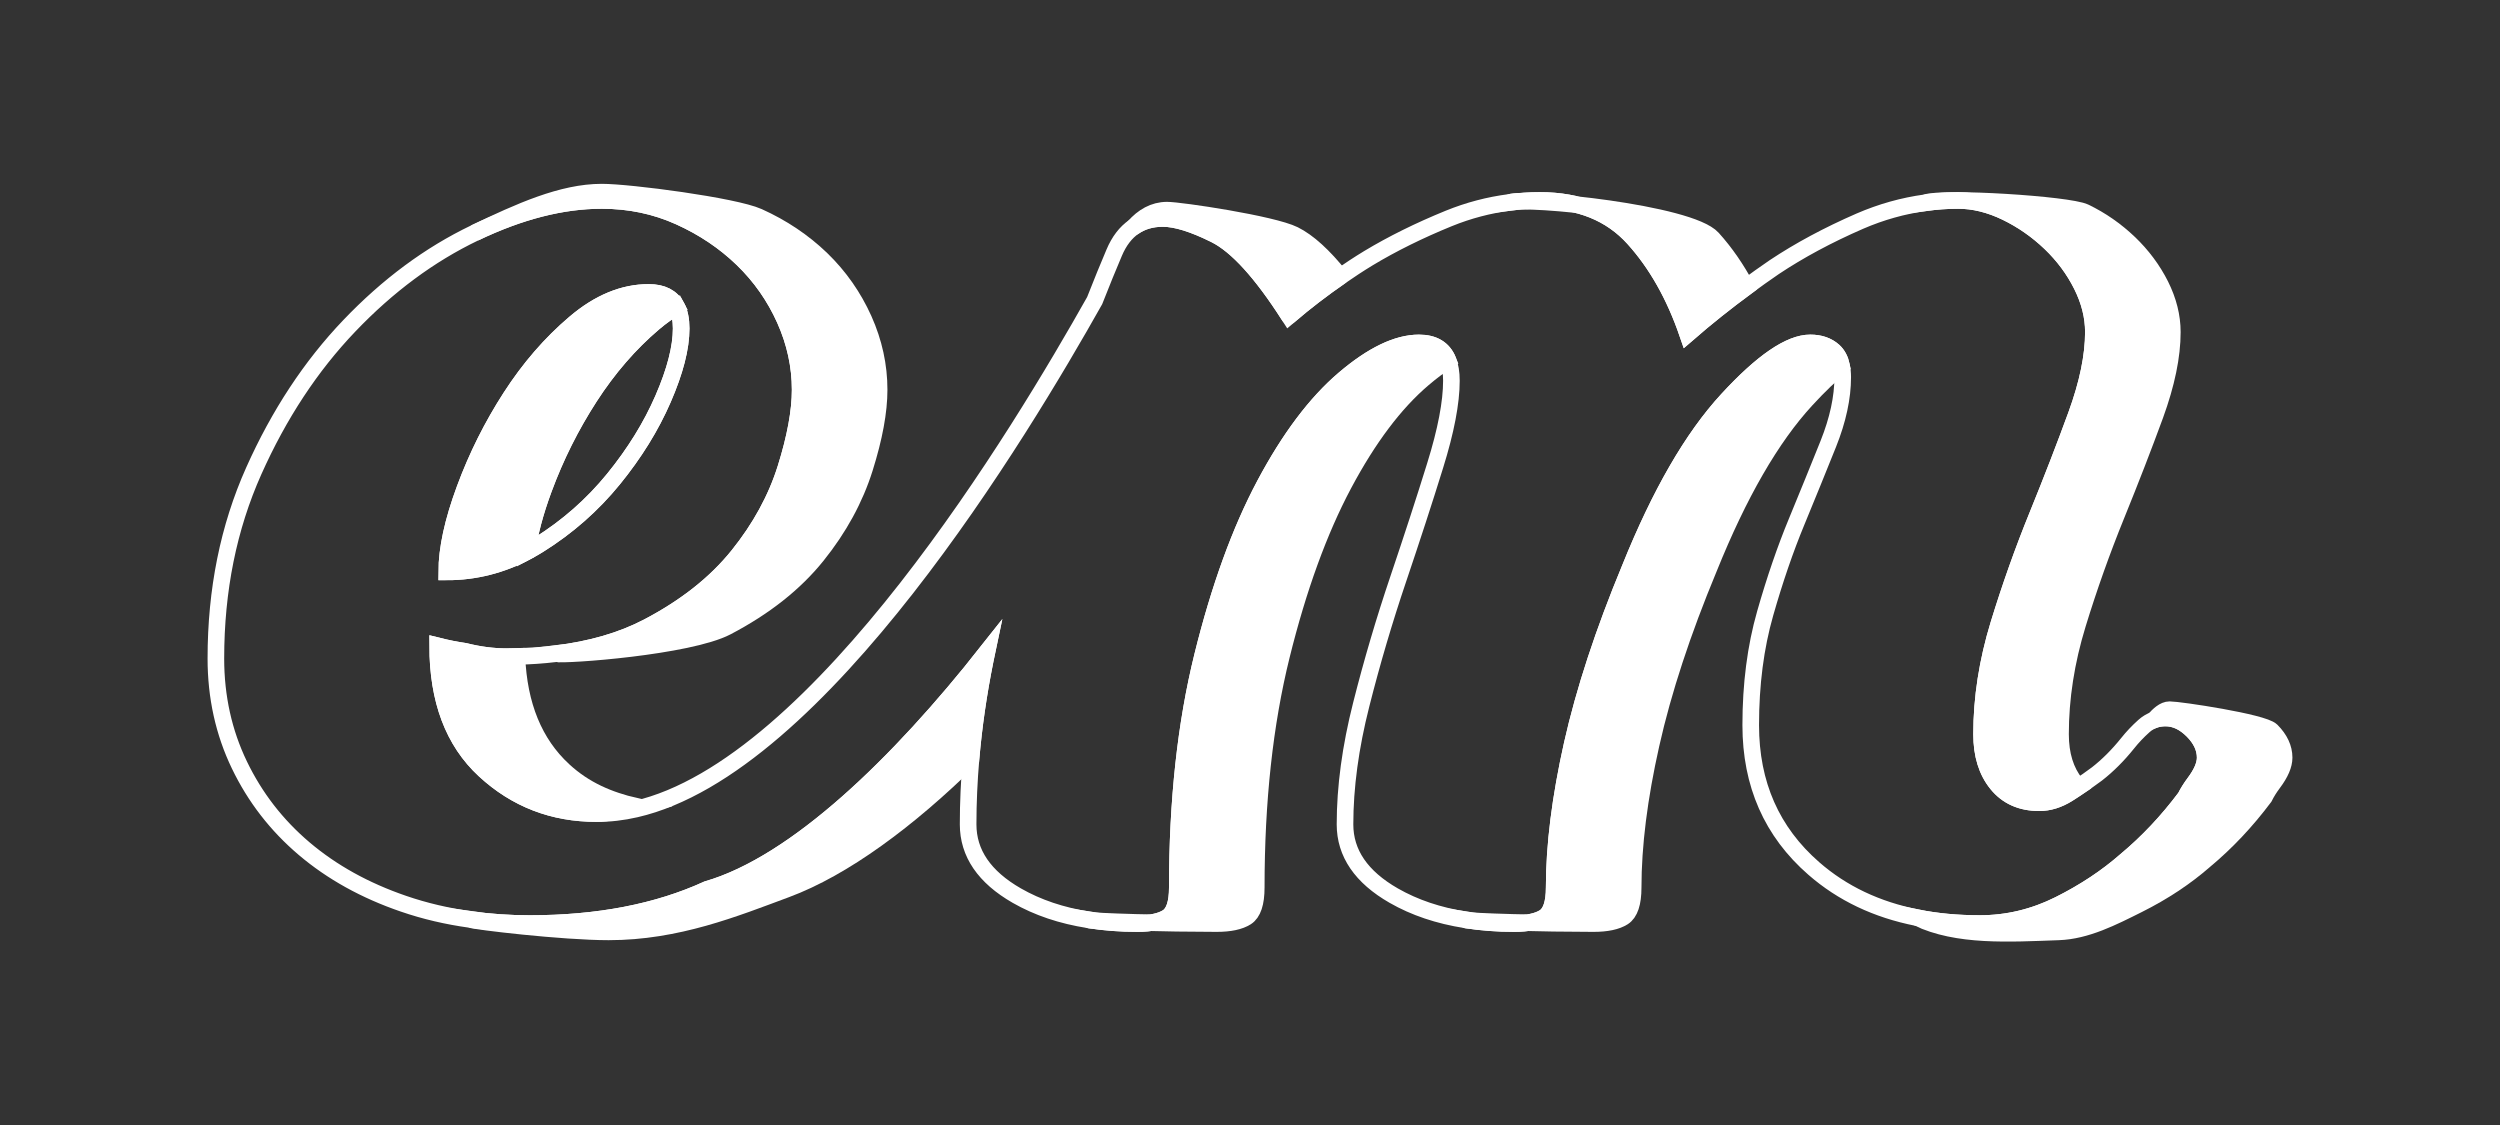 <?xml version="1.0" encoding="utf-8"?>
<!-- Generator: Adobe Illustrator 16.0.4, SVG Export Plug-In . SVG Version: 6.00 Build 0)  -->
<!DOCTYPE svg PUBLIC "-//W3C//DTD SVG 1.1//EN" "http://www.w3.org/Graphics/SVG/1.1/DTD/svg11.dtd">
<svg version="1.1" id="Layer_1" xmlns="http://www.w3.org/2000/svg" xmlns:xlink="http://www.w3.org/1999/xlink" x="0px" y="0px"
	 width="602px" height="271px" viewBox="0 0 602 271" enable-background="new 0 0 602 271" xml:space="preserve">
<rect x="0" y="0" width="602" height="271" fill="#333333" stroke="none"/>
<g>
	<path fill="none" stroke="#FFFFFF" stroke-width="4" stroke-miterlimit="10" d="M164.024,79.096c0,4.64-1.46,10.279-4.35,16.939
		c-2.891,6.66-6.881,13.101-11.94,19.32c-5.07,6.229-11.07,11.51-18.02,15.85c-0.921,0.57-1.841,1.101-2.78,1.601
		c0.59-4.42,1.91-9.44,3.99-15.061c2.89-7.819,6.579-15.2,11.069-22.149c4.49-6.94,9.62-12.88,15.42-17.801
		c1.83-1.56,3.681-2.859,5.53-3.93C163.664,75.216,164.024,76.956,164.024,79.096z"/>
	<path fill="#FFFFFF" stroke="#FFFFFF" stroke-width="4" stroke-miterlimit="10" d="M523.096,79.966
		c0,5.8-1.381,12.449-4.121,19.979c-2.76,7.53-5.869,15.56-9.34,24.1s-6.59,17.3-9.34,26.27s-4.119,17.8-4.119,26.479
		c0,4.931,1.229,8.91,3.689,11.95c0.209,0.26,0.439,0.49,0.66,0.73c-0.84,0.56-1.68,1.13-2.521,1.649
		c-2.318,1.46-4.639,2.17-6.949,2.17c-4.34,0-7.75-1.52-10.199-4.55c-2.471-3.04-3.691-7.02-3.691-11.95
		c0-8.68,1.371-17.51,4.121-26.479s5.859-17.73,9.34-26.27c3.471-8.54,6.58-16.569,9.33-24.1s4.129-14.18,4.129-19.979
		c0-3.761-0.939-7.521-2.83-11.29c-1.879-3.761-4.408-7.16-7.59-10.2c-3.189-3.04-6.738-5.5-10.639-7.391
		c-3.91-1.88-7.75-2.819-11.51-2.819c-2.641,0-5.262,0.2-7.852,0.55c4.221-1.49,34.461,0.39,38.371,2.27
		c3.91,1.891,7.449,4.351,10.641,7.391c3.18,3.04,5.709,6.439,7.6,10.2C522.154,72.446,523.096,76.206,523.096,79.966z"/>
	<path fill="#FFFFFF" stroke="#FFFFFF" stroke-width="4" stroke-linecap="round" stroke-miterlimit="10" d="M153.084,194.152
		c-3.18,0.73-6.34,1.793-9.47,1.753c-10.42,0-19.399-3.47-26.93-10.42s-11.29-16.94-11.29-29.96c2.32,0.58,4.49,1.01,6.52,1.3
		c3.471,0.87,6.801,1.3,9.99,1.3c0.87,0,1.71-0.04,2.561-0.06c0.47,11.79,4.21,20.93,11.239,27.42
		C140.824,190.216,146.624,192.643,153.084,194.152z"/>
	<path fill="#FFFFFF" stroke="#FFFFFF" stroke-width="4" stroke-miterlimit="10" d="M211.694,93.866c0,5.21-1.16,11.5-3.479,18.88
		c-2.32,7.391-6.15,14.41-11.5,21.07c-5.36,6.66-12.591,12.37-21.711,17.15c-9.119,4.77-38.81,6.93-41.279,6.46
		c8.49-1.011,15.93-3.15,22.26-6.46c9.12-4.78,16.35-10.49,21.71-17.15c5.36-6.66,9.19-13.679,11.51-21.07
		c2.311-7.38,3.471-13.67,3.471-18.88c0-5.79-1.23-11.439-3.69-16.939c-2.46-5.49-5.86-10.351-10.2-14.551
		c-4.34-4.189-9.41-7.59-15.2-10.199c-5.79-2.61-12.02-3.91-18.67-3.91c-9.55,0-19.76,2.609-30.609,7.819
		c10.85-5.21,21.06-9.819,30.609-9.819c6.65,0,31.893,3.297,37.69,5.91c5.782,2.606,10.85,6.01,15.2,10.199
		c4.34,4.2,7.729,9.061,10.199,14.551C210.465,82.426,211.694,88.076,211.694,93.866z"/>
	
		<path fill="#FFFFFF" stroke="#FFFFFF" stroke-width="4" stroke-linecap="round" stroke-linejoin="round" stroke-miterlimit="10" d="
		M322.734,66.596c-4.23,2.92-8.34,6.05-12.32,9.46c-6.66-10.42-12.59-16.931-17.8-19.54c-5.21-2.601-9.41-3.91-12.6-3.91
		c-2.69,0-5,0.67-6.931,1.99c2.11-2.4,4.761-3.99,7.931-3.99c3.18,0,25.399,3.31,30.61,5.91
		C315.025,58.216,318.725,61.585,322.734,66.596z"/>
	<path fill="#FFFFFF" stroke="#FFFFFF" stroke-width="4" stroke-miterlimit="10" d="M348.686,86.766
		c-1.932,1.229-3.941,2.72-6.01,4.489c-6.811,5.79-13.182,14.261-19.111,25.4c-5.93,11.15-10.93,24.9-14.98,41.25
		c-4.049,16.36-6.08,34.96-6.08,55.8c0,3.771-0.8,6.15-2.39,7.17c-1.59,1.011-3.979,1.521-7.16,1.521
		c-11.58,0-30.239-0.46-30.779-0.891c3.68,0.591,7.59,0.891,11.77,0.891c3.18,0,5.57-0.51,7.16-1.521
		c1.59-1.02,2.39-3.399,2.39-7.17c0-20.84,2.021-39.439,6.08-55.8c4.05-16.35,9.04-30.099,14.98-41.25
		c5.93-11.14,12.301-19.61,19.1-25.4c6.801-5.789,12.82-8.68,18.021-8.68C345.215,82.576,347.545,83.976,348.686,86.766z"/>
	<path fill="#FFFFFF" stroke="#FFFFFF" stroke-width="4" stroke-miterlimit="10" d="M237.685,156.966
		c-0.141,0.68-0.3,1.35-0.44,2.029c-1.62,8.03-2.75,15.91-3.42,23.641c-15.1,14.89-30.74,26.399-44.49,31.51
		c-12.39,4.6-26.27,10.25-42.77,10.25c-11.01,0-32.32-2.521-33.26-2.98c4.58,0.641,9.319,0.98,14.239,0.98
		c16.5,0,30.761-2.76,42.771-8.25C191.765,207.926,216.534,183.785,237.685,156.966z"/>
	<path fill="#FFFFFF" stroke="#FFFFFF" stroke-width="4" stroke-miterlimit="10" d="M420.504,69.116
		c-4.84,3.561-9.559,7.311-14.129,11.28c-3.18-9.26-7.52-16.93-13.02-23.01s-13.031-9.12-22.58-9.12c-2.441,0-4.85,0.17-7.24,0.47
		c4.01-1.42,43.33,2.57,48.83,8.65C415.445,60.786,418.145,64.716,420.504,69.116z"/>
	<path fill="#FFFFFF" stroke="#FFFFFF" stroke-width="4" stroke-miterlimit="10" d="M550.016,182.445c0,1.73-0.861,3.76-2.602,6.08
		c-0.869,1.16-1.6,2.32-2.17,3.47c-4.35,5.8-9.119,10.86-14.33,15.2c-4.639,4.06-9.988,7.6-16.068,10.64s-12.451,6.32-19.111,6.561
		c-11.98,0.43-24.4,1.229-34.07-3.41c4.682,0.94,9.701,1.41,15.061,1.41c6.66,0,13.029-1.521,19.109-4.561s11.432-6.58,16.061-10.64
		c5.211-4.34,9.99-9.4,14.33-15.2c0.58-1.149,1.301-2.31,2.17-3.47c1.74-2.32,2.609-4.35,2.609-6.08c0-2.31-1.02-4.49-3.039-6.51
		c-2.029-2.03-4.199-3.04-6.51-3.04c-1,0-1.93,0.16-2.791,0.47c1.121-1.21,2.391-2.47,3.791-2.47c2.311,0,22.5,3.01,24.529,5.04
		C548.994,177.955,550.016,180.136,550.016,182.445z"/>
	<path fill="#FFFFFF" stroke="#FFFFFF" stroke-width="4" stroke-miterlimit="10" d="M443.455,88.085
		c-2.609,2.11-5.439,4.83-8.51,8.17c-8.4,9.11-16.211,22.65-23.441,40.6c-6.379,15.34-11.01,29.46-13.898,42.33
		c-2.9,12.89-4.34,24.39-4.34,34.52c0,3.771-0.801,6.15-2.391,7.17c-1.6,1.011-3.98,1.521-7.17,1.521
		c-11.58,0-30.24-0.46-30.779-0.891c3.68,0.591,7.6,0.891,11.77,0.891c3.18,0,5.57-0.51,7.16-1.521
		c1.59-1.02,2.389-3.399,2.389-7.17c0-10.13,1.451-21.63,4.34-34.52c2.9-12.87,7.531-26.99,13.9-42.33
		c7.23-17.95,15.051-31.49,23.451-40.6c8.389-9.119,15.049-13.68,19.969-13.68c2.32,0,4.201,0.65,5.65,1.95
		C442.494,85.375,443.125,86.566,443.455,88.085z"/>
	<path fill="none" stroke="#FFFFFF" stroke-width="4" stroke-miterlimit="10" d="M527.965,175.936c-2.029-2.03-4.199-3.04-6.51-3.04
		c-1,0-1.93,0.16-2.791,0.47c-0.879,0.33-1.689,0.82-2.42,1.48c-1.449,1.3-2.76,2.68-3.91,4.13c-2.318,2.89-4.779,5.35-7.379,7.38
		c-1.48,1.1-2.951,2.13-4.43,3.12c-0.84,0.56-1.68,1.13-2.521,1.649c-2.318,1.46-4.639,2.17-6.949,2.17
		c-4.34,0-7.75-1.52-10.199-4.55c-2.471-3.04-3.691-7.02-3.691-11.95c0-8.68,1.371-17.51,4.121-26.479s5.859-17.73,9.34-26.27
		c3.471-8.54,6.58-16.569,9.33-24.1s4.129-14.18,4.129-19.979c0-3.761-0.939-7.521-2.83-11.29c-1.879-3.761-4.408-7.16-7.59-10.2
		c-3.189-3.04-6.738-5.5-10.639-7.391c-3.91-1.88-7.75-2.819-11.51-2.819c-2.641,0-5.262,0.2-7.852,0.55
		c-5.369,0.729-10.648,2.2-15.818,4.439c-7.67,3.341-14.541,7.03-20.621,11.08c-2.27,1.551-4.51,3.15-6.721,4.78
		c-4.84,3.561-9.559,7.311-14.129,11.28c-3.18-9.26-7.52-16.93-13.02-23.01s-13.031-9.12-22.58-9.12c-2.441,0-4.85,0.17-7.24,0.47
		c-5,0.64-9.891,1.92-14.689,3.87c-7.102,2.899-13.541,6.08-19.32,9.56c-2.311,1.4-4.561,2.891-6.791,4.431
		c-4.23,2.92-8.34,6.05-12.32,9.46c-6.66-10.42-12.59-16.931-17.8-19.54c-5.21-2.601-9.41-3.91-12.6-3.91c-2.69,0-5,0.67-6.931,1.99
		c-2.01,1.37-3.609,3.46-4.79,6.26c-1.38,3.229-2.949,7.08-4.699,11.53c-17.75,31.56-66.19,112.279-110.511,122.449
		c-3.18,0.73-6.34,1.11-9.47,1.07c-10.42,0-19.399-3.47-26.93-10.42s-11.29-16.94-11.29-29.96c2.32,0.58,4.49,1.01,6.52,1.3
		c3.471,0.87,6.801,1.3,9.99,1.3c0.87,0,1.71-0.04,2.561-0.06c3.22-0.07,6.3-0.28,9.26-0.64c8.49-1.011,15.93-3.15,22.26-6.46
		c9.12-4.78,16.35-10.49,21.71-17.15c5.36-6.66,9.19-13.679,11.51-21.07c2.311-7.38,3.471-13.67,3.471-18.88
		c0-5.79-1.23-11.439-3.69-16.939c-2.46-5.49-5.86-10.351-10.2-14.551c-4.34-4.189-9.41-7.59-15.2-10.199
		c-5.79-2.61-12.02-3.91-18.67-3.91c-9.55,0-19.76,2.609-30.609,7.819c-10.86,5.21-20.92,12.66-30.181,22.36
		c-9.27,9.7-16.939,21.35-23.02,34.96s-9.12,28.66-9.12,45.16c0,9.26,1.89,17.8,5.65,25.61c3.76,7.819,8.97,14.55,15.63,20.199
		c6.66,5.641,14.62,10.061,23.89,13.24c5.11,1.76,10.5,3.021,16.15,3.8c4.58,0.641,9.319,0.98,14.239,0.98
		c16.5,0,30.761-2.76,42.771-8.25c21.45-6.22,46.22-30.36,67.37-57.18c-0.141,0.68-0.3,1.35-0.44,2.029
		c-1.62,8.03-2.75,15.91-3.42,23.641c-0.46,5.359-0.7,10.659-0.7,15.869c0,6.95,3.9,12.671,11.721,17.16
		c5,2.87,10.779,4.811,17.33,5.84c3.68,0.591,7.59,0.891,11.77,0.891c3.18,0,5.57-0.51,7.16-1.521c1.59-1.02,2.39-3.399,2.39-7.17
		c0-20.84,2.021-39.439,6.08-55.8c4.05-16.35,9.04-30.099,14.98-41.25c5.93-11.14,12.301-19.61,19.1-25.4
		c6.801-5.789,12.82-8.68,18.021-8.68c3.539,0,5.869,1.4,7.01,4.19c0.539,1.33,0.809,2.97,0.809,4.92c0,5.22-1.299,12.02-3.91,20.41
		c-2.6,8.399-5.58,17.52-8.898,27.359c-3.33,9.851-6.301,19.91-8.9,30.181c-2.609,10.279-3.91,19.909-3.91,28.869
		c0,6.95,3.91,12.671,11.73,17.16c5,2.87,10.779,4.811,17.32,5.84c3.68,0.591,7.6,0.891,11.77,0.891c3.18,0,5.57-0.51,7.16-1.521
		c1.59-1.02,2.389-3.399,2.389-7.17c0-10.13,1.451-21.63,4.34-34.52c2.9-12.87,7.531-26.99,13.9-42.33
		c7.23-17.95,15.051-31.49,23.451-40.6c8.389-9.119,15.049-13.68,19.969-13.68c2.32,0,4.201,0.65,5.65,1.95
		c0.939,0.85,1.57,2.04,1.9,3.56c0.17,0.82,0.27,1.73,0.27,2.73c0,4.93-1.16,10.29-3.471,16.07c-2.318,5.8-4.859,12.02-7.6,18.68
		c-2.76,6.66-5.289,14.04-7.6,22.139c-2.32,8.11-3.48,17.09-3.48,26.92c0,14.19,5.07,25.7,15.201,34.521
		c6.84,5.97,15.139,9.91,24.889,11.84c4.682,0.94,9.701,1.41,15.061,1.41c6.66,0,13.029-1.521,19.109-4.561
		s11.432-6.58,16.061-10.64c5.211-4.34,9.99-9.4,14.33-15.2c0.58-1.149,1.301-2.31,2.17-3.47c1.74-2.32,2.609-4.35,2.609-6.08
		C531.004,180.136,529.984,177.955,527.965,175.936z M111.914,117.746c2.891-7.819,6.58-15.2,11.07-22.149
		c4.48-6.94,9.62-12.88,15.42-17.801c5.78-4.92,11.72-7.38,17.8-7.38c3.28,0,5.53,1.15,6.74,3.45c0.72,1.351,1.08,3.09,1.08,5.23
		c0,4.64-1.46,10.279-4.35,16.939c-2.891,6.66-6.881,13.101-11.94,19.32c-5.07,6.229-11.07,11.51-18.02,15.85
		c-0.921,0.57-1.841,1.101-2.78,1.601c-6.12,3.269-12.58,4.91-19.36,4.91C107.574,132.226,109.015,125.566,111.914,117.746z"/>
	<path fill="#FFFFFF" stroke="#FFFFFF" stroke-width="4" stroke-miterlimit="10" d="M162.944,73.866c-1.85,1.07-3.7,2.37-5.53,3.93
		c-5.8,4.921-10.93,10.86-15.42,17.801c-4.49,6.949-8.18,14.33-11.069,22.149c-2.08,5.62-3.4,10.641-3.99,15.061
		c-6.12,3.269-12.58,4.91-19.36,4.91c0-5.49,1.44-12.15,4.34-19.97c2.891-7.819,6.58-15.2,11.07-22.149
		c4.48-6.94,9.62-12.88,15.42-17.801c5.78-4.92,11.72-7.38,17.8-7.38C159.484,70.416,161.734,71.566,162.944,73.866z"/>
</g>
</svg>
